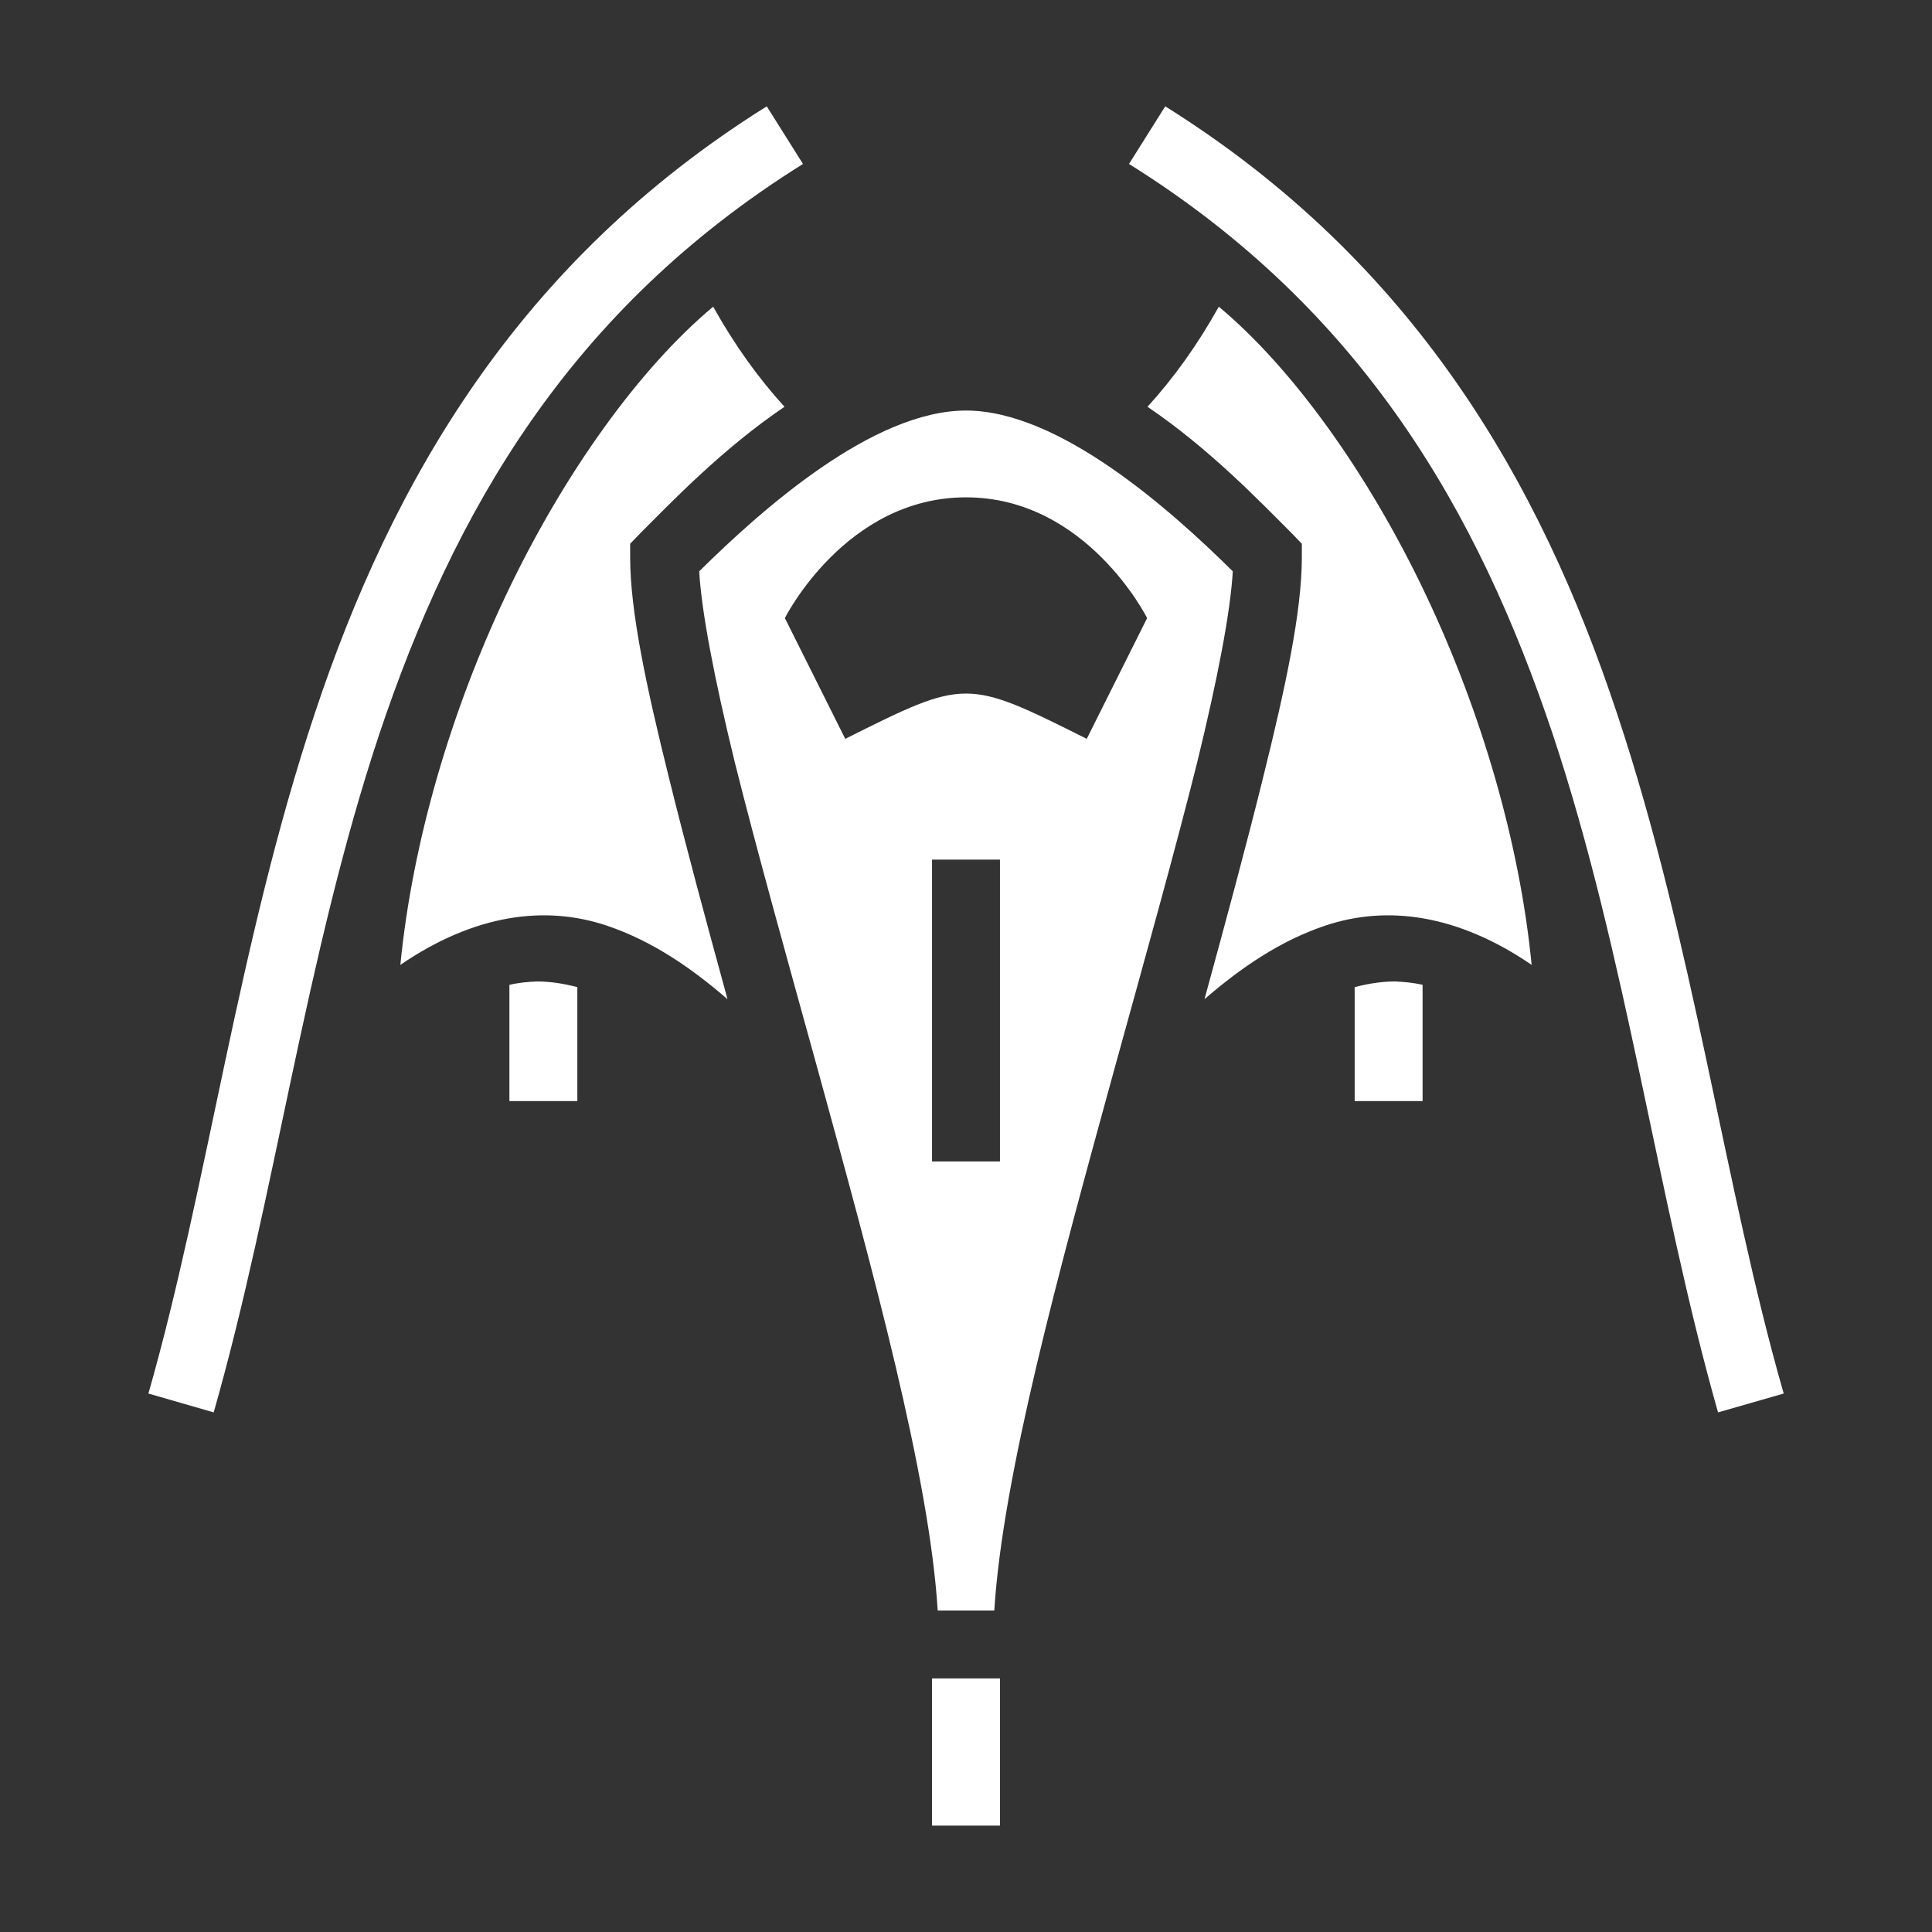 <svg xmlns="http://www.w3.org/2000/svg" viewBox="0 0 512 512" style="height: 128px; width: 128px;"><rect x="0" y="0" width="512" height="512" fill="#333333" stroke="none"/><g class="" transform="translate(0,0)" style=""><path d="M203.2 28.18C137.2 69.46 103.8 127.8 83.44 189c-20.38 61.1-28.39 125.3-44.11 180.3l17.3 5c16.28-57 24.27-120.8 43.87-179.7 19.7-58.8 50.3-112.44 112.3-151.15zm105.6 0l-9.6 15.27c62 38.71 92.6 92.35 112.3 151.15 19.6 58.9 27.6 122.7 43.8 179.7l17.4-5c-15.8-55-23.8-119.2-44.2-180.3-20.3-61.2-53.7-119.54-119.7-160.82zM189 81.28c-19.3 16.09-39.5 43.92-54.9 76.42-14.5 30.6-24.8 65.3-28 98 19.6-13.4 38.3-15.9 54.7-10.4 11.9 4 22.3 11.1 32 19.5-5.7-20.8-11.1-40.8-15.5-58.6-6.1-24.5-10.3-44.4-10.3-58.4v-3.7l2.6-2.7c8.6-8.6 21.9-22.5 38.3-33.6-7-7.7-13.2-16.32-18.9-26.52zm134 0c-5.7 10.19-11.9 18.82-18.9 26.52 16.4 11.1 29.7 25 38.3 33.6l2.6 2.7v3.7c0 14-4.2 33.9-10.3 58.4-4.4 17.8-9.8 37.8-15.5 58.6 9.7-8.4 20.1-15.5 32-19.5 16.4-5.5 35.1-3 54.7 10.4-3.2-32.7-13.5-67.4-28-98-15.4-32.5-35.6-60.33-54.9-76.42zm-67 27.52c-24.7 0-54.1 26.2-70.7 42.6.6 10.8 4.1 28.8 9.4 50.5 6 24 14 52.5 22 81.5 14.7 53.5 29.6 107.8 31.8 143.4h15c2.2-35.6 17.1-89.9 31.8-143.4 8-29 16-57.5 22-81.5 5.3-21.7 8.8-39.7 9.4-50.5-16.6-16.4-46-42.6-70.7-42.6zm0 23c32 0 48 32 48 32l-16 32c-32-16-32-16-64 0l-16-32s16-32 48-32zm-9 96h18v80h-18zm-104.7 32.3c-2.4.1-4.8.3-7.3.9v30.8h18v-30.2c-3.5-.9-7-1.5-10.7-1.5zm227.4 0c-3.7 0-7.2.6-10.7 1.5v30.2h18V261c-2.5-.6-4.9-.8-7.3-.9zM247 444.8v39h18v-39z" fill="#fff" fill-opacity="1"></path></g></svg>